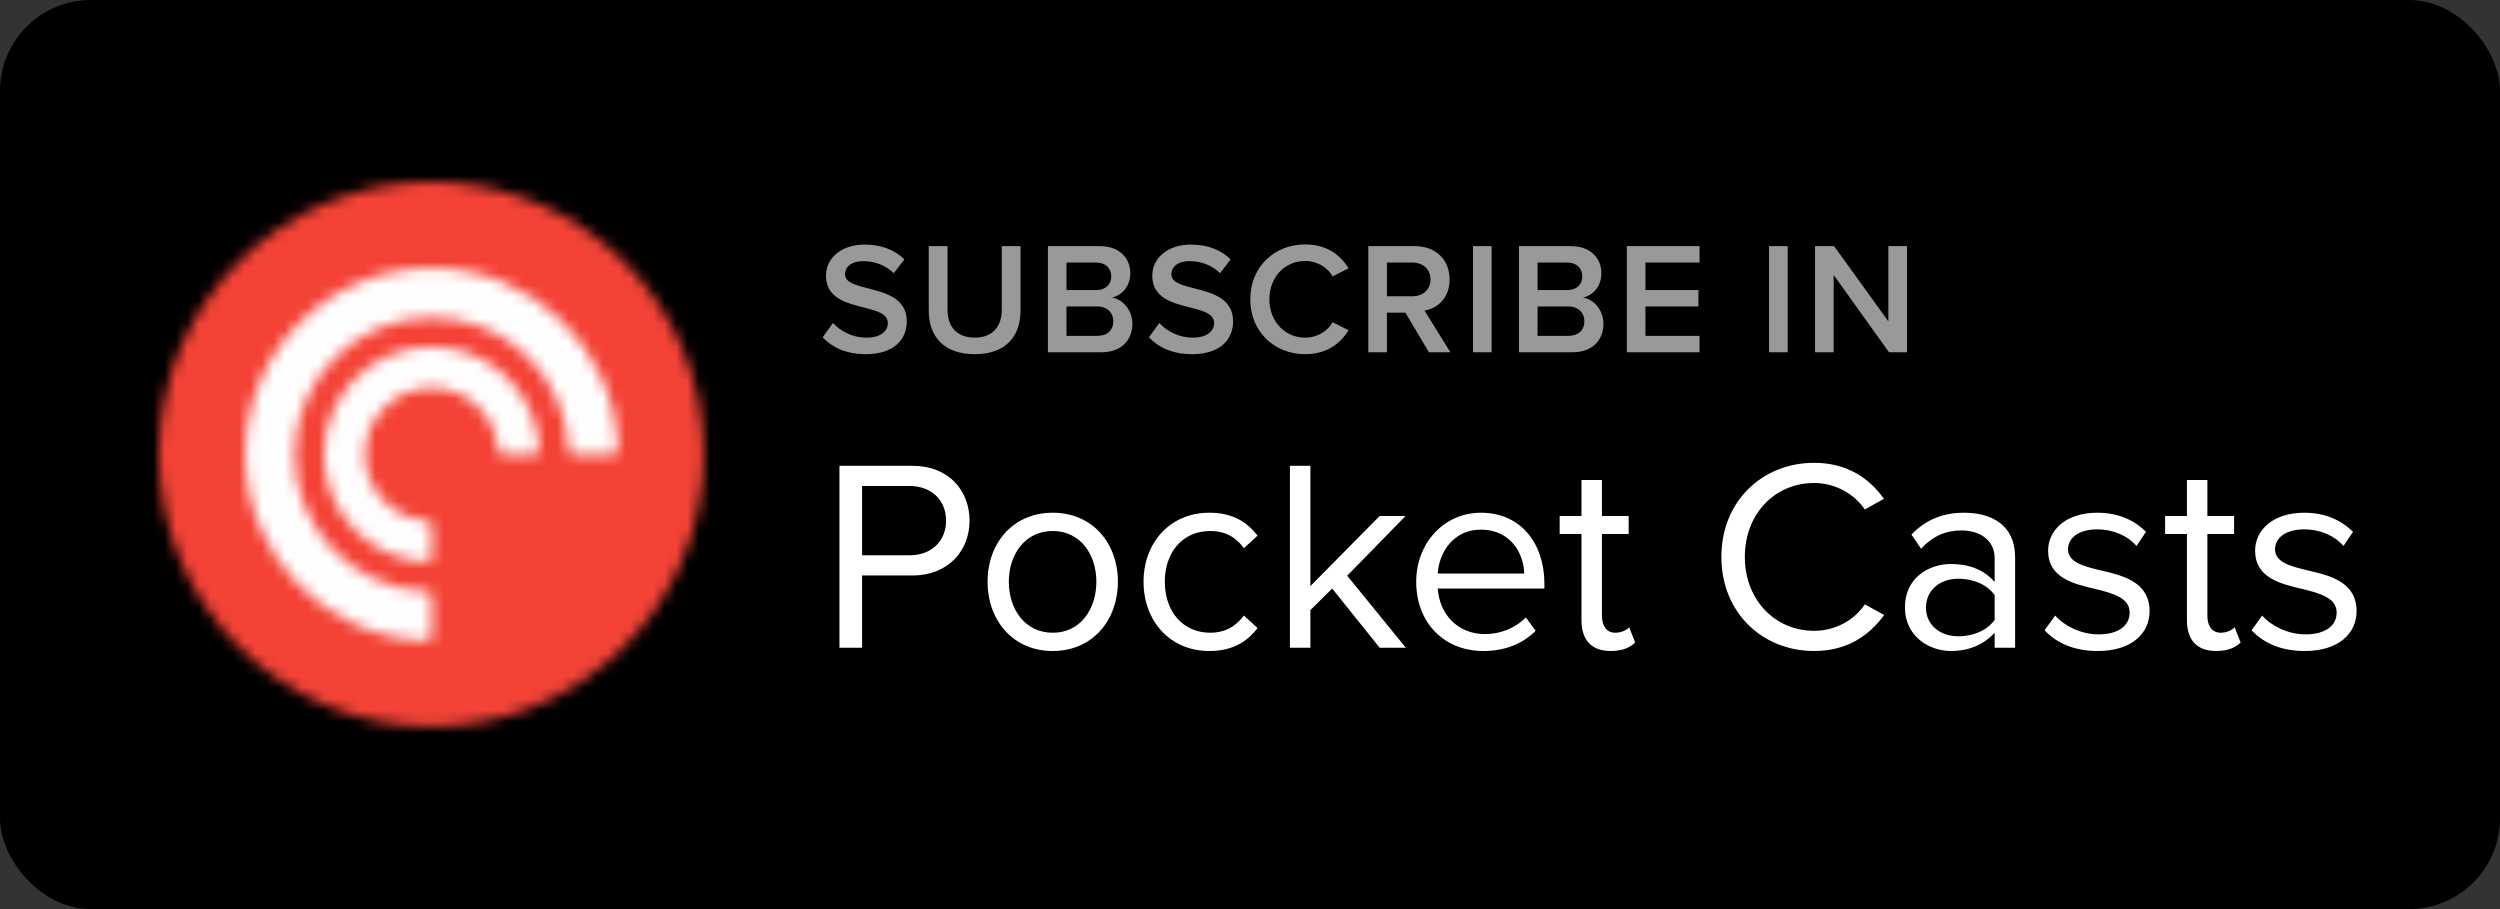 <?xml version="1.0" encoding="UTF-8"?>
<svg width="220px" height="80px" viewBox="0 0 220 80" version="1.1" xmlns="http://www.w3.org/2000/svg" xmlns:xlink="http://www.w3.org/1999/xlink">
    <rect x="0" y="0" width="220" height="80" fill="#333333" stroke="none"/>
    <!-- Generator: Sketch 43.2 (39069) - http://www.bohemiancoding.com/sketch -->
    <title>pocketcasts_large_dark</title>
    <desc>Created with Sketch.</desc>
    <defs>
        <path d="M23.969,47.937 C37.206,47.937 47.937,37.206 47.937,23.969 C47.937,10.731 37.206,0 23.969,0 C10.731,0 0,10.731 0,23.969 C0,37.206 10.731,47.937 23.969,47.937 L23.969,47.937 Z" id="path-1"></path>
        <path d="M16.034,28.489 C9.568,28.272 4.392,22.963 4.392,16.444 C4.392,9.828 9.828,4.392 16.444,4.392 C22.963,4.392 28.272,9.568 28.489,16.034 C28.496,16.263 28.686,16.444 28.915,16.444 L32.421,16.444 C32.662,16.444 32.855,16.245 32.849,16.004 C32.615,7.144 25.36,0.033 16.444,0.033 C7.365,0.033 0.033,7.365 0.033,16.444 C0.033,25.36 7.144,32.615 16.004,32.849 C16.244,32.855 16.444,32.662 16.444,32.421 L16.444,28.915 C16.444,28.686 16.263,28.496 16.034,28.489 L16.034,28.489 Z M16.444,6.956 C11.189,6.956 6.956,11.189 6.956,16.444 C6.956,21.534 10.965,25.688 15.997,25.921 C16.24,25.932 16.444,25.737 16.444,25.494 L16.444,22.711 C16.444,22.493 16.265,22.3 16.047,22.285 C12.999,22.082 10.589,19.544 10.589,16.444 C10.589,13.206 13.206,10.589 16.444,10.589 C19.544,10.589 22.082,12.999 22.285,16.047 C22.3,16.265 22.493,16.444 22.711,16.444 L25.494,16.444 C25.737,16.444 25.932,16.24 25.921,15.997 C25.688,10.965 21.534,6.956 16.444,6.956 L16.444,6.956 Z" id="path-3"></path>
    </defs>
    <g id="Page-1" stroke="none" stroke-width="1" fill="none" fill-rule="evenodd">
        <g id="pocketcasts_large_dark">
            <rect id="Rectangle-4" fill="#000000" x="0" y="0" width="220" height="80" rx="8"></rect>
            <path d="M73.872,57 L73.872,40.992 L80.304,40.992 C83.52,40.992 85.32,43.2 85.32,45.816 C85.32,48.432 83.472,50.64 80.304,50.64 L75.864,50.64 L75.864,57 L73.872,57 Z M83.256,45.816 C83.256,44.016 81.96,42.768 80.064,42.768 L75.864,42.768 L75.864,48.864 L80.064,48.864 C81.96,48.864 83.256,47.616 83.256,45.816 Z M92.64,57.288 C89.112,57.288 86.904,54.552 86.904,51.192 C86.904,47.832 89.112,45.12 92.64,45.12 C96.168,45.12 98.376,47.832 98.376,51.192 C98.376,54.552 96.168,57.288 92.64,57.288 Z M92.64,55.68 C95.112,55.68 96.48,53.568 96.48,51.192 C96.48,48.84 95.112,46.728 92.64,46.728 C90.168,46.728 88.776,48.84 88.776,51.192 C88.776,53.568 90.168,55.68 92.64,55.68 Z M100.632,51.192 C100.632,54.648 102.96,57.288 106.416,57.288 C108.528,57.288 109.776,56.424 110.664,55.272 L109.464,54.168 C108.696,55.2 107.712,55.68 106.512,55.68 C104.04,55.68 102.504,53.76 102.504,51.192 C102.504,48.624 104.04,46.728 106.512,46.728 C107.712,46.728 108.696,47.184 109.464,48.24 L110.664,47.136 C109.776,45.984 108.528,45.12 106.416,45.12 C102.96,45.12 100.632,47.76 100.632,51.192 Z M121.41,57 L123.714,57 L118.554,50.664 L123.69,45.408 L121.41,45.408 L115.314,51.576 L115.314,40.992 L113.514,40.992 L113.514,57 L115.314,57 L115.314,53.688 L117.234,51.792 L121.41,57 Z M124.626,51.192 C124.626,47.832 127.026,45.12 130.338,45.12 C133.842,45.12 135.906,47.856 135.906,51.336 L135.906,51.792 L126.522,51.792 C126.666,53.976 128.202,55.8 130.698,55.8 C132.018,55.8 133.362,55.272 134.274,54.336 L135.138,55.512 C133.986,56.664 132.426,57.288 130.53,57.288 C127.098,57.288 124.626,54.816 124.626,51.192 Z M130.314,46.608 C127.842,46.608 126.618,48.696 126.522,50.472 L134.13,50.472 C134.106,48.744 132.954,46.608 130.314,46.608 Z M141.738,57.288 C142.794,57.288 143.442,56.976 143.898,56.544 L143.37,55.2 C143.13,55.464 142.65,55.68 142.146,55.68 C141.354,55.68 140.97,55.056 140.97,54.192 L140.97,46.992 L143.322,46.992 L143.322,45.408 L140.97,45.408 L140.97,42.24 L139.17,42.24 L139.17,45.408 L137.25,45.408 L137.25,46.992 L139.17,46.992 L139.17,54.576 C139.17,56.304 140.034,57.288 141.738,57.288 Z M159.642,57.288 C162.546,57.288 164.466,55.944 165.81,54.12 L164.106,53.184 C163.194,54.552 161.538,55.512 159.642,55.512 C156.21,55.512 153.546,52.8 153.546,49.008 C153.546,45.192 156.21,42.504 159.642,42.504 C161.538,42.504 163.194,43.488 164.106,44.832 L165.786,43.896 C164.514,42.096 162.546,40.728 159.642,40.728 C155.106,40.728 151.482,44.088 151.482,49.008 C151.482,53.928 155.106,57.288 159.642,57.288 Z M175.53,57 L175.53,55.68 C174.57,56.736 173.25,57.288 171.69,57.288 C169.722,57.288 167.634,55.968 167.634,53.448 C167.634,50.856 169.722,49.632 171.69,49.632 C173.274,49.632 174.594,50.136 175.53,51.216 L175.53,49.128 C175.53,47.568 174.282,46.68 172.602,46.68 C171.21,46.68 170.082,47.184 169.05,48.288 L168.21,47.04 C169.458,45.744 170.946,45.12 172.842,45.12 C175.29,45.12 177.33,46.224 177.33,49.032 L177.33,57 L175.53,57 Z M175.53,54.552 L175.53,52.368 C174.834,51.408 173.61,50.928 172.338,50.928 C170.658,50.928 169.482,51.984 169.482,53.472 C169.482,54.936 170.658,55.992 172.338,55.992 C173.61,55.992 174.834,55.512 175.53,54.552 Z M179.922,55.464 C181.098,56.712 182.706,57.288 184.602,57.288 C187.602,57.288 189.162,55.728 189.162,53.784 C189.162,51.216 186.834,50.64 184.818,50.184 C183.306,49.824 181.986,49.464 181.986,48.336 C181.986,47.304 182.97,46.584 184.554,46.584 C186.042,46.584 187.314,47.208 188.01,48.048 L188.85,46.8 C187.914,45.864 186.522,45.12 184.554,45.12 C181.794,45.12 180.234,46.656 180.234,48.456 C180.234,50.856 182.466,51.384 184.434,51.84 C185.994,52.224 187.41,52.632 187.41,53.904 C187.41,55.032 186.45,55.824 184.674,55.824 C183.09,55.824 181.626,55.056 180.858,54.168 L179.922,55.464 Z M195.018,57.288 C196.074,57.288 196.722,56.976 197.178,56.544 L196.65,55.2 C196.41,55.464 195.93,55.68 195.426,55.68 C194.634,55.68 194.25,55.056 194.25,54.192 L194.25,46.992 L196.602,46.992 L196.602,45.408 L194.25,45.408 L194.25,42.24 L192.45,42.24 L192.45,45.408 L190.53,45.408 L190.53,46.992 L192.45,46.992 L192.45,54.576 C192.45,56.304 193.314,57.288 195.018,57.288 Z M198.138,55.464 C199.314,56.712 200.922,57.288 202.818,57.288 C205.818,57.288 207.378,55.728 207.378,53.784 C207.378,51.216 205.05,50.64 203.034,50.184 C201.522,49.824 200.202,49.464 200.202,48.336 C200.202,47.304 201.186,46.584 202.77,46.584 C204.258,46.584 205.53,47.208 206.226,48.048 L207.066,46.8 C206.13,45.864 204.738,45.12 202.77,45.12 C200.01,45.12 198.45,46.656 198.45,48.456 C198.45,50.856 200.682,51.384 202.65,51.84 C204.21,52.224 205.626,52.632 205.626,53.904 C205.626,55.032 204.666,55.824 202.89,55.824 C201.306,55.824 199.842,55.056 199.074,54.168 L198.138,55.464 Z" id="Pocket-Casts" fill="#FFFFFF"></path>
            <g id="Group-13" transform="translate(14, 16)">
                <g id="Group-6">
                    <mask id="mask-2" fill="white">
                        <use xlink:href="#path-1"></use>
                    </mask>
                    <g id="Clip-5"></g>
                    <polygon id="Fill-4" fill="#F44336" mask="url(#mask-2)" points="-1.538 -1.538 49.476 -1.538 49.476 49.476 -1.538 49.476"></polygon>
                </g>
                <g id="Group-9" transform="translate(7.551, 7.551)">
                    <mask id="mask-4" fill="white">
                        <use xlink:href="#path-3"></use>
                    </mask>
                    <g id="Clip-8"></g>
                    <polygon id="Fill-7" fill="#FEFEFE" mask="url(#mask-4)" points="-1.509 -1.509 34.391 -1.509 34.391 34.391 -1.509 34.391"></polygon>
                </g>
            </g>
            <path d="M72.392,29.684 C73.218,30.566 74.464,31.168 76.186,31.168 C78.706,31.168 79.798,29.838 79.798,28.284 C79.798,26.254 77.964,25.778 76.424,25.386 C75.318,25.106 74.366,24.868 74.366,24.14 C74.366,23.44 74.982,22.978 75.948,22.978 C76.928,22.978 77.922,23.314 78.65,24.042 L79.588,22.824 C78.72,21.984 77.544,21.522 76.088,21.522 C74.044,21.522 72.686,22.712 72.686,24.252 C72.686,26.226 74.478,26.674 76.004,27.052 C77.138,27.346 78.132,27.598 78.132,28.438 C78.132,29.054 77.6,29.712 76.256,29.712 C74.954,29.712 73.946,29.11 73.302,28.424 L72.392,29.684 Z M81.73,27.318 C81.73,29.614 83.06,31.168 85.776,31.168 C88.478,31.168 89.808,29.628 89.808,27.304 L89.808,21.662 L88.156,21.662 L88.156,27.262 C88.156,28.746 87.33,29.712 85.776,29.712 C84.208,29.712 83.382,28.746 83.382,27.262 L83.382,21.662 L81.73,21.662 L81.73,27.318 Z M92.216,31 L92.216,21.662 L96.808,21.662 C98.516,21.662 99.468,22.726 99.468,24.042 C99.468,25.218 98.712,26.002 97.844,26.184 C98.838,26.338 99.65,27.332 99.65,28.48 C99.65,29.922 98.684,31 96.934,31 L92.216,31 Z M93.854,25.526 L96.472,25.526 C97.312,25.526 97.788,25.022 97.788,24.322 C97.788,23.622 97.312,23.104 96.472,23.104 L93.854,23.104 L93.854,25.526 Z M93.854,29.558 L96.542,29.558 C97.438,29.558 97.97,29.068 97.97,28.256 C97.97,27.556 97.48,26.968 96.542,26.968 L93.854,26.968 L93.854,29.558 Z M101.106,29.684 C101.932,30.566 103.178,31.168 104.9,31.168 C107.42,31.168 108.512,29.838 108.512,28.284 C108.512,26.254 106.678,25.778 105.138,25.386 C104.032,25.106 103.08,24.868 103.08,24.14 C103.08,23.44 103.696,22.978 104.662,22.978 C105.642,22.978 106.636,23.314 107.364,24.042 L108.302,22.824 C107.434,21.984 106.258,21.522 104.802,21.522 C102.758,21.522 101.4,22.712 101.4,24.252 C101.4,26.226 103.192,26.674 104.718,27.052 C105.852,27.346 106.846,27.598 106.846,28.438 C106.846,29.054 106.314,29.712 104.97,29.712 C103.668,29.712 102.66,29.11 102.016,28.424 L101.106,29.684 Z M114.854,31.168 C116.814,31.168 117.962,30.188 118.676,29.068 L117.276,28.354 C116.828,29.138 115.932,29.712 114.854,29.712 C113.076,29.712 111.704,28.298 111.704,26.338 C111.704,24.378 113.076,22.964 114.854,22.964 C115.932,22.964 116.828,23.552 117.276,24.322 L118.676,23.608 C117.976,22.488 116.814,21.508 114.854,21.508 C112.166,21.508 110.024,23.468 110.024,26.338 C110.024,29.208 112.166,31.168 114.854,31.168 Z M125.746,31 L123.674,27.514 L122.05,27.514 L122.05,31 L120.412,31 L120.412,21.662 L124.514,21.662 C126.362,21.662 127.566,22.866 127.566,24.588 C127.566,26.254 126.474,27.15 125.354,27.332 L127.636,31 L125.746,31 Z M125.886,24.588 C125.886,23.692 125.214,23.104 124.29,23.104 L122.05,23.104 L122.05,26.072 L124.29,26.072 C125.214,26.072 125.886,25.484 125.886,24.588 Z M129.624,31 L131.262,31 L131.262,21.662 L129.624,21.662 L129.624,31 Z M133.67,31 L133.67,21.662 L138.262,21.662 C139.97,21.662 140.922,22.726 140.922,24.042 C140.922,25.218 140.166,26.002 139.298,26.184 C140.292,26.338 141.104,27.332 141.104,28.48 C141.104,29.922 140.138,31 138.388,31 L133.67,31 Z M135.308,25.526 L137.926,25.526 C138.766,25.526 139.242,25.022 139.242,24.322 C139.242,23.622 138.766,23.104 137.926,23.104 L135.308,23.104 L135.308,25.526 Z M135.308,29.558 L137.996,29.558 C138.892,29.558 139.424,29.068 139.424,28.256 C139.424,27.556 138.934,26.968 137.996,26.968 L135.308,26.968 L135.308,29.558 Z M143.162,31 L149.56,31 L149.56,29.558 L144.8,29.558 L144.8,26.968 L149.462,26.968 L149.462,25.526 L144.8,25.526 L144.8,23.104 L149.56,23.104 L149.56,21.662 L143.162,21.662 L143.162,31 Z M155.678,31 L157.316,31 L157.316,21.662 L155.678,21.662 L155.678,31 Z M166.234,31 L167.816,31 L167.816,21.662 L166.178,21.662 L166.178,28.284 L161.404,21.662 L159.724,21.662 L159.724,31 L161.362,31 L161.362,24.196 L166.234,31 Z" id="SUBSCRIBE-IN" fill="#FFFFFF" opacity="0.6"></path>
        </g>
    </g>
</svg>
